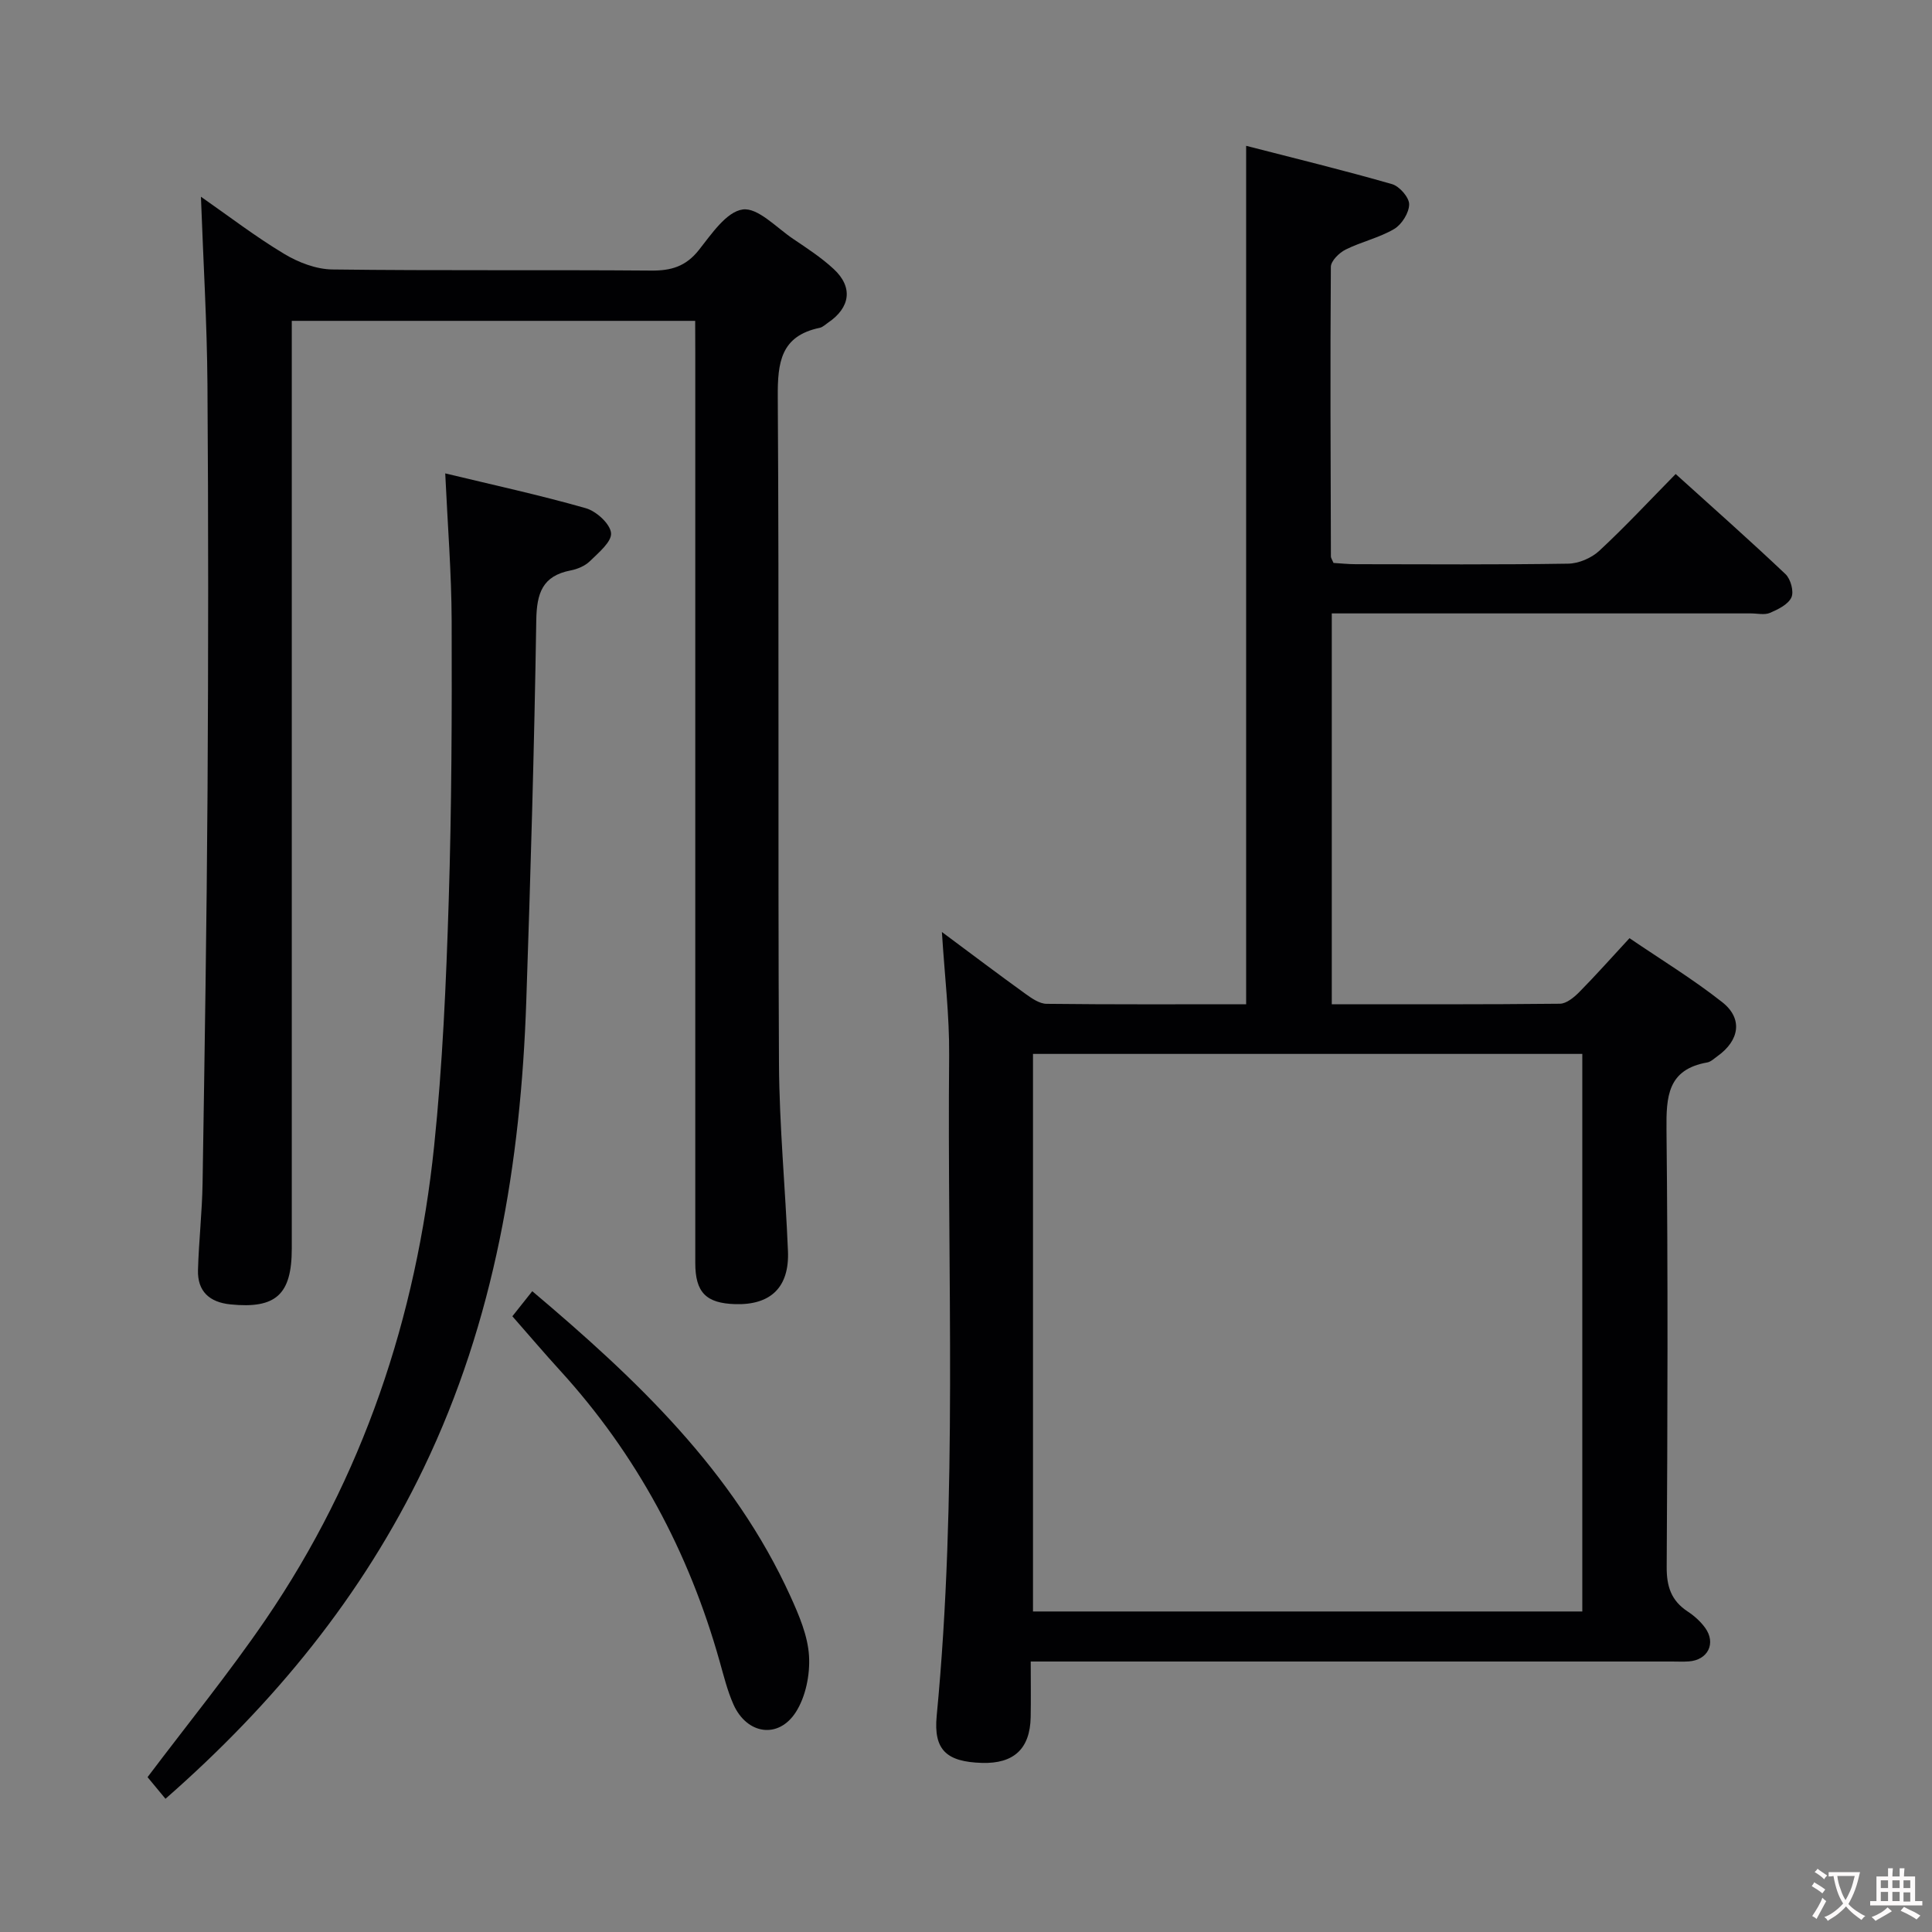 <svg enable-background="new 0 0 400 400" viewBox="0 0 400 400" xmlns="http://www.w3.org/2000/svg"><rect x="0" y="0" width="400" height="400" fill="#808080" stroke="none"/><g fill="#010103"><path d="m195.01 192.96c6.16 4.58 11.69 8.76 17.31 12.81 1.29.93 2.88 2.04 4.35 2.06 13.8.16 27.61.09 41.33.09 0-59.21 0-118.05 0-177.73 9.84 2.53 20.08 5.03 30.2 7.93 1.54.44 3.56 2.75 3.55 4.18-.01 1.76-1.53 4.18-3.1 5.11-3.11 1.83-6.8 2.64-10.05 4.26-1.33.66-3.05 2.35-3.06 3.58-.15 19.99-.05 39.98.01 59.97 0 .3.23.6.54 1.33 1.4.08 3 .26 4.6.26 14.66.02 29.33.12 43.99-.11 2.18-.03 4.81-1.16 6.42-2.65 5.35-4.96 10.32-10.31 15.83-15.91 7.83 7.08 15.41 13.78 22.74 20.73 1.07 1.01 1.78 3.61 1.22 4.82-.67 1.46-2.76 2.48-4.44 3.2-1.13.48-2.63.11-3.96.11-26.99 0-53.99 0-80.98 0-1.82 0-3.63 0-5.78 0v80.92c15.96 0 31.6.06 47.23-.11 1.35-.01 2.92-1.31 4-2.4 3.38-3.42 6.58-7.03 10.41-11.17 6.48 4.41 13.12 8.46 19.19 13.24 4.33 3.4 3.6 7.93-.99 11.2-.68.48-1.36 1.16-2.11 1.29-8.21 1.45-8.5 7.05-8.43 13.94.32 30.16.22 60.32.04 90.48-.03 4.08.94 7.01 4.34 9.25 1.37.9 2.67 2.07 3.62 3.38 2.32 3.21.57 6.69-3.4 6.96-1.16.08-2.33.02-3.5.02-42.16 0-84.31 0-126.47 0-1.82 0-3.64 0-6.26 0 0 4.02.06 7.78-.01 11.53-.13 6.55-3.5 9.66-10.1 9.46-7.27-.22-10.04-2.64-9.36-9.72 4.37-45.53 2.16-91.18 2.58-136.77.07-8.21-.93-16.44-1.5-25.54zm18.86 25.24v115.44h113.73c0-38.64 0-77 0-115.44-38.03 0-75.66 0-113.73 0z"/><path d="m143.93 66.43c-28.02 0-55.43 0-83.52 0v6.58 185.47c0 9.57-3.3 12.53-12.71 11.58-4.32-.44-6.83-2.69-6.71-7.1.17-5.98.85-11.95.95-17.93.43-27.14.86-54.28 1.03-81.42.17-27.99.18-55.99-.02-83.99-.09-12.79-.87-25.58-1.35-38.89 5.78 4.03 11.3 8.27 17.23 11.83 2.94 1.77 6.62 3.19 9.99 3.23 21.99.28 43.99.05 65.99.23 4.15.04 7.18-.86 9.86-4.23 2.62-3.3 5.71-7.95 9.1-8.42 3.14-.44 6.99 3.77 10.43 6.08 2.89 1.95 5.85 3.88 8.4 6.24 4.06 3.75 3.47 8-1.19 11.14-.55.37-1.08.91-1.69 1.04-8.08 1.68-8.74 7.17-8.69 14.34.3 45.99.01 91.98.25 137.98.07 12.96 1.33 25.9 1.86 38.86.3 7.45-3.55 11.16-10.88 10.96-6.08-.17-8.31-2.43-8.31-8.52 0-62.82 0-125.65 0-188.47-.02-2-.02-4-.02-6.59z"/><path d="m34.26 372.42c-1.58-1.91-2.82-3.41-3.71-4.48 8.32-11.04 16.82-21.48 24.4-32.56 20.21-29.58 31.24-62.63 34.93-98.07 1.75-16.85 2.49-33.84 3.02-50.78.61-19.3.67-38.62.61-57.93-.03-9.92-.83-19.84-1.33-30.59 9.96 2.4 19.62 4.5 29.11 7.21 2.17.62 5.02 3.21 5.22 5.13.18 1.8-2.58 4.07-4.36 5.82-1.01.99-2.58 1.66-4 1.93-5.86 1.13-7.03 4.72-7.12 10.31-.41 26.3-1.18 52.59-2.07 78.87-1.13 33.5-6.56 66.13-21.23 96.64-12.72 26.48-30.94 48.76-53.47 68.5z"/><path d="m106.08 272.52c1.51-1.9 2.74-3.45 4.12-5.19 21.57 18.21 41.67 37.22 53.48 63.23 1.77 3.9 3.57 8.12 3.82 12.29.23 3.85-.68 8.41-2.72 11.61-3.62 5.65-10.15 4.63-12.92-1.56-1.27-2.85-2.02-5.95-2.88-8.98-6.37-22.62-17.16-42.79-33.04-60.19-3.25-3.56-6.37-7.24-9.86-11.21z"/></g><path d="m377.9 391.2c-.2.3-.4.5-.6.8-.7-.6-1.4-1-2.2-1.5.2-.3.4-.5.5-.8.6.4 1.4.8 2.3 1.5zm-1.8 6.1c-.2-.2-.5-.4-.9-.6.4-.6.8-1.2 1.2-1.9s.7-1.3.9-1.9c.3.3.5.5.8.7-.7 1.3-1.4 2.6-2 3.7zm2.2-9c-.3.3-.5.5-.6.8-.6-.6-1.3-1.1-2-1.5.3-.3.5-.5.6-.7.6.5 1.3.9 2 1.4zm.3.2v-.9h2 4.5c-.3 1.3-.6 2.5-1 3.6s-.9 2.1-1.4 3c.4.5 1 1 1.6 1.4s1.2.8 1.9 1.1c-.3.2-.5.4-.8.8-.4-.3-1-.7-1.6-1.2s-1.2-1.1-1.6-1.6c-.5.6-1.1 1.1-1.7 1.6s-1.4.9-2.1 1.4c-.1-.3-.3-.5-.7-.8.6-.2 1.2-.5 1.9-1s1.4-1.1 2-1.8c-.5-.8-.9-1.6-1.2-2.5s-.6-2-.8-3.2c-.4.1-.7.1-1 .1zm2.5 2.7c.3 1 .7 1.7 1 2.2.3-.5.6-1.1 1-2s.6-1.9.9-3h-3.2-.4c.1.9.3 1.8.7 2.8z" fill="#fcfafa"/><path d="m396.5 388.5v1.5 3.6h1.5v.9c-.4 0-1 0-1.7 0h-7.9c-.5 0-.9 0-1.2 0v-.9h1.3v-3.5c0-.7 0-1.2 0-1.6h2.4c0-.8 0-1.4 0-1.7h1c0 .3-.1.8-.1 1.7h1.5c0-.8 0-1.4 0-1.7h1c0 .3-.1.9-.1 1.7zm-8.2 9.2c-.2-.3-.5-.5-.8-.8.8-.3 1.4-.6 1.9-.9s1-.7 1.4-1.1c.3.3.6.5.9.8-1.6 1-2.8 1.6-3.4 2zm2.6-6.8v-1.6h-1.5v1.6zm0 2.7v-1.9h-1.5v1.9zm2.4-2.7v-1.6h-1.5v1.6zm0 2.7v-1.9h-1.5v1.9zm.2 2 .7-.8c.4.2.9.5 1.6.8s1.3.7 1.8 1c-.3.3-.5.5-.8.8-.4-.3-1.5-1-3.3-1.8zm2-4.7v-1.6h-1.4v1.6zm0 2.8v-1.9h-1.4v1.9z" fill="#fcfafa"/></svg>